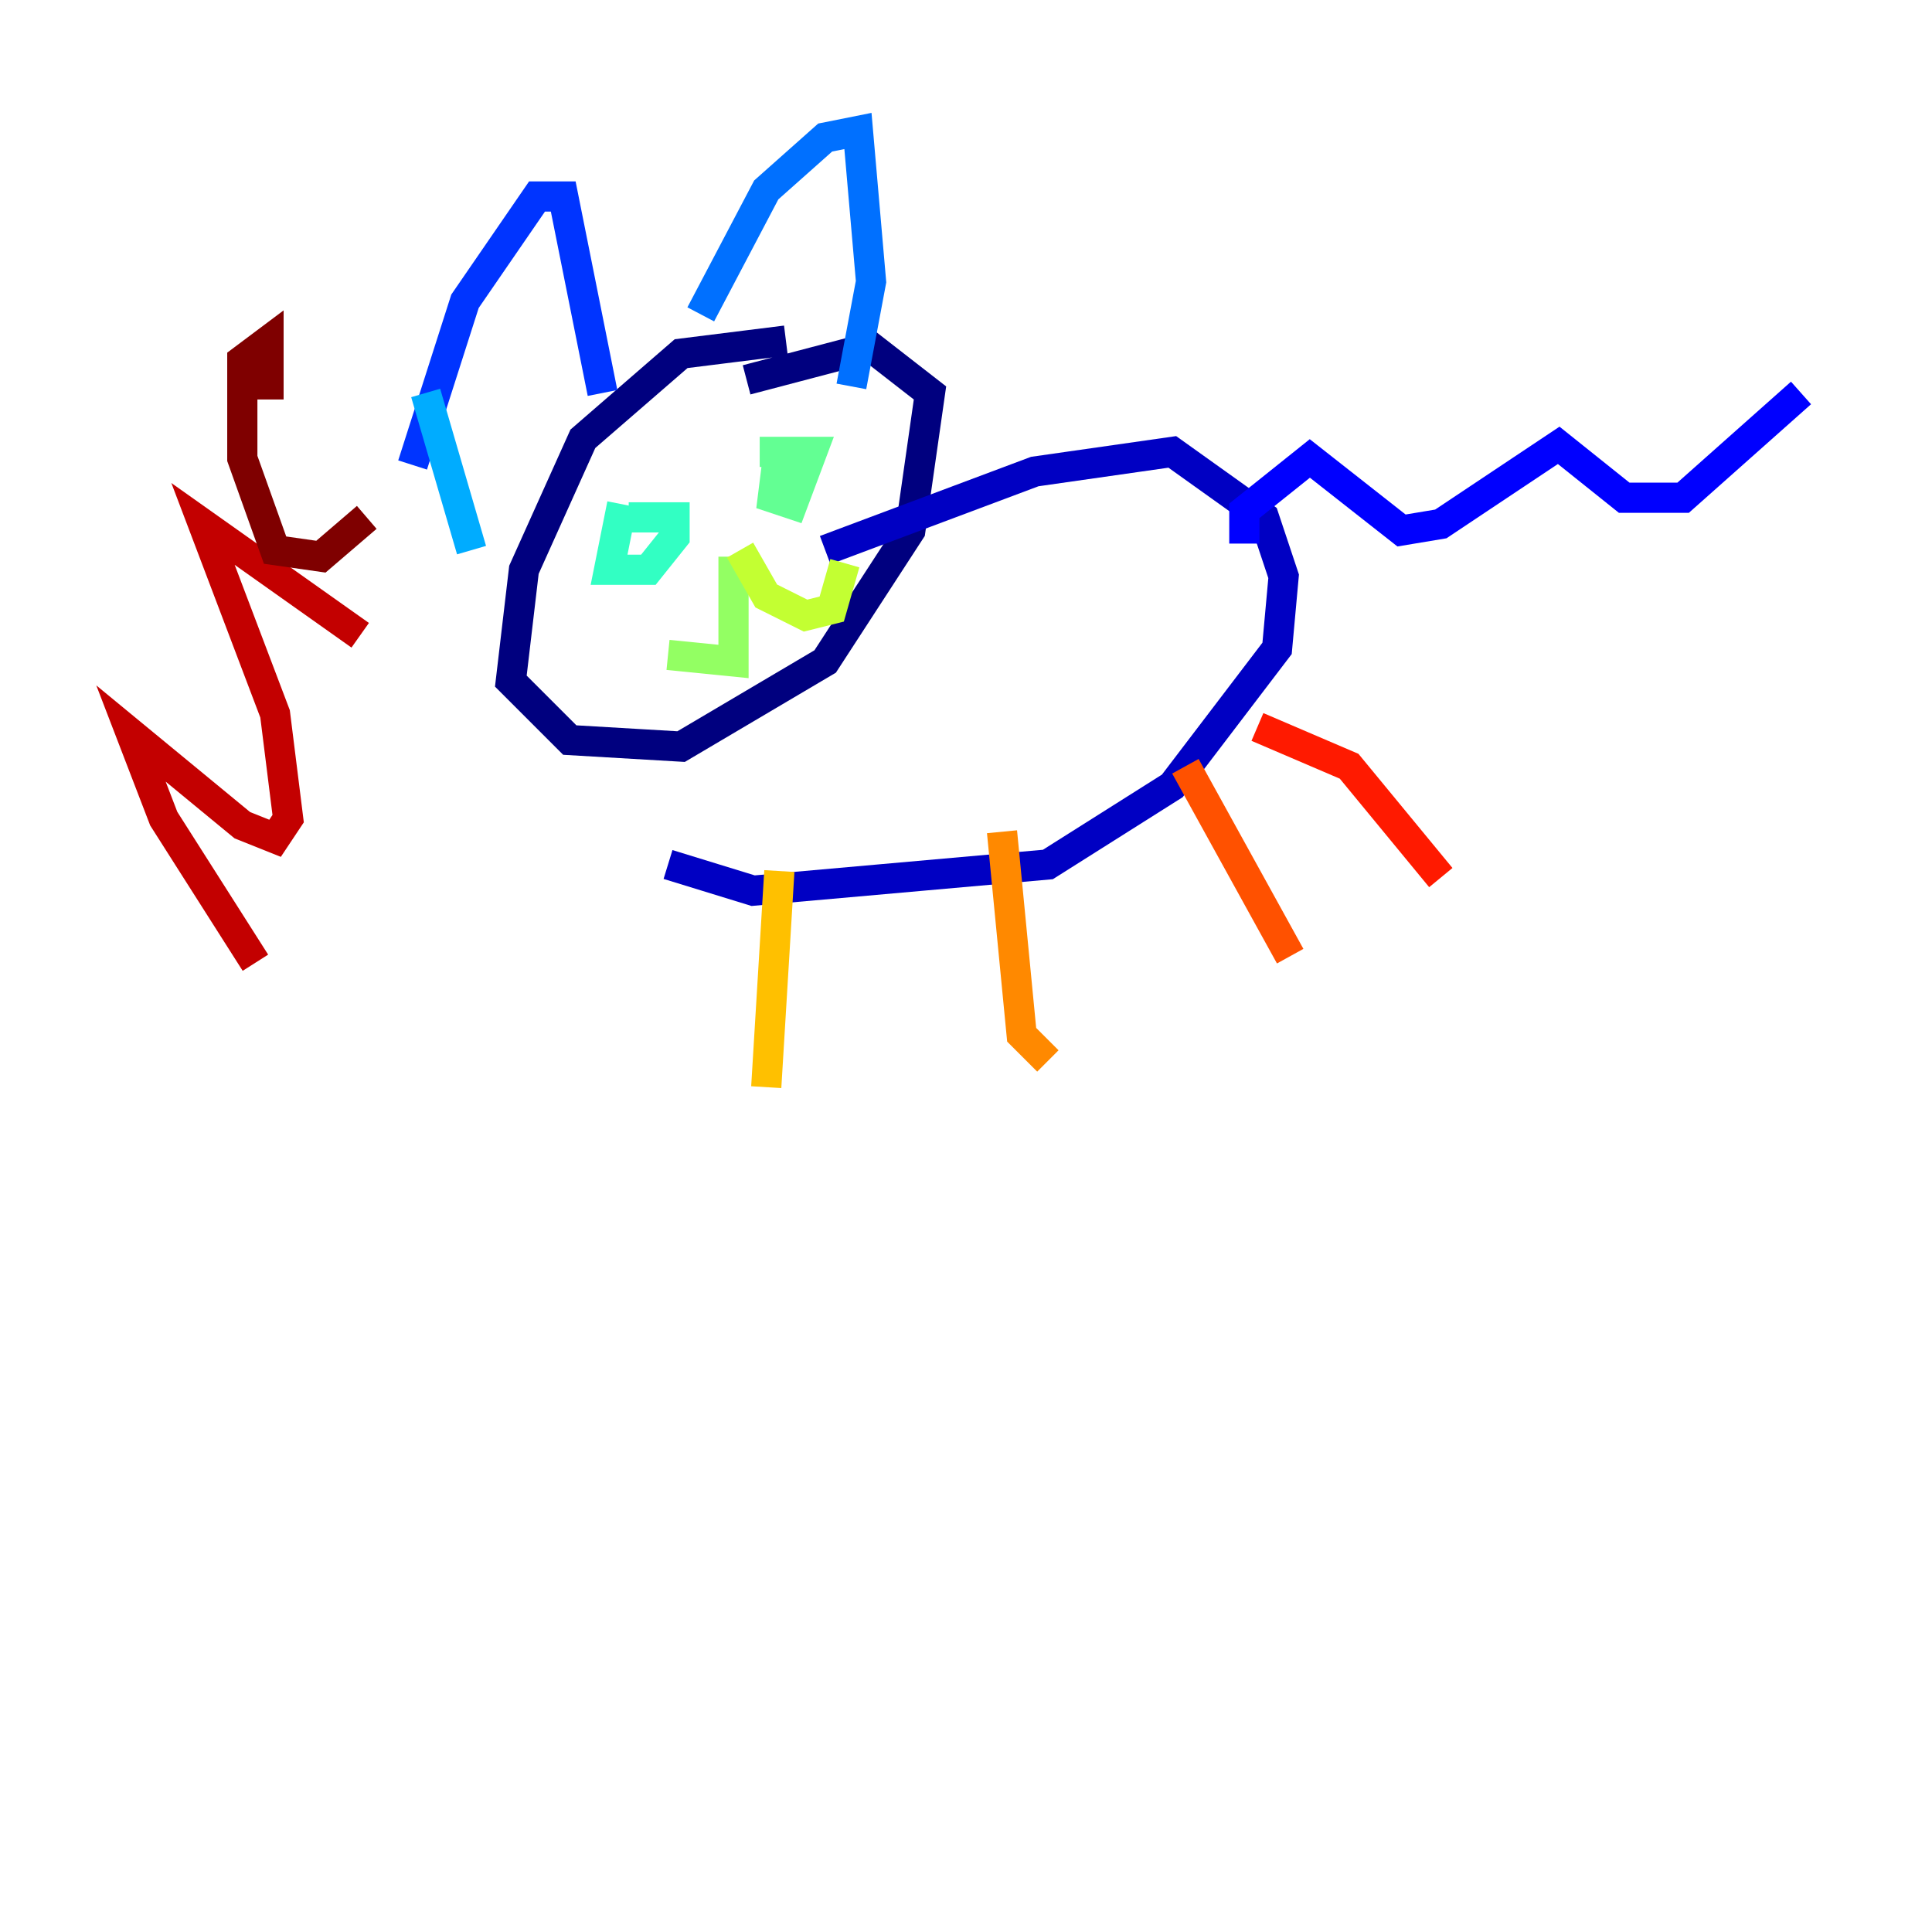 <?xml version="1.0" encoding="utf-8" ?>
<svg baseProfile="tiny" height="128" version="1.2" viewBox="0,0,128,128" width="128" xmlns="http://www.w3.org/2000/svg" xmlns:ev="http://www.w3.org/2001/xml-events" xmlns:xlink="http://www.w3.org/1999/xlink"><defs /><polyline fill="none" points="52.068,22.563 45.125,23.43 38.617,29.071 34.712,37.749 33.844,45.125 37.749,49.031 45.125,49.464 54.671,43.824 60.312,35.146 61.614,26.034 57.709,22.997 49.464,25.166" stroke="#00007f" stroke-width="2" /><polyline fill="none" points="54.671,36.447 68.556,31.241 77.668,29.939 83.742,34.278 85.044,38.183 84.61,42.956 77.668,52.068 69.424,57.275 49.898,59.01 44.258,57.275" stroke="#0000c3" stroke-width="2" /><polyline fill="none" points="82.441,36.014 82.441,33.844 86.78,30.373 92.854,35.146 95.458,34.712 103.268,29.505 107.607,32.976 111.512,32.976 119.322,26.034" stroke="#0000ff" stroke-width="2" /><polyline fill="none" points="27.336,30.807 30.807,19.959 35.58,13.017 37.315,13.017 39.919,26.034" stroke="#0034ff" stroke-width="2" /><polyline fill="none" points="46.427,20.827 50.766,12.583 54.671,9.112 56.841,8.678 57.709,18.658 56.407,25.6" stroke="#0070ff" stroke-width="2" /><polyline fill="none" points="28.203,26.034 31.241,36.447" stroke="#00acff" stroke-width="2" /><polyline fill="none" points="45.993,31.241 45.993,31.241" stroke="#02e8f4" stroke-width="2" /><polyline fill="none" points="41.22,33.41 40.352,37.749 42.956,37.749 44.691,35.58 44.691,34.278 41.654,34.278" stroke="#32ffc3" stroke-width="2" /><polyline fill="none" points="51.634,29.505 51.2,32.976 52.502,33.41 53.803,29.939 50.332,29.939" stroke="#63ff93" stroke-width="2" /><polyline fill="none" points="48.597,36.881 48.597,43.824 44.258,43.39" stroke="#93ff63" stroke-width="2" /><polyline fill="none" points="49.031,36.447 50.766,39.485 53.37,40.786 55.105,40.352 55.973,37.315" stroke="#c3ff32" stroke-width="2" /><polyline fill="none" points="47.295,36.014 47.295,36.014" stroke="#f4f802" stroke-width="2" /><polyline fill="none" points="51.634,57.709 50.766,72.027" stroke="#ffc000" stroke-width="2" /><polyline fill="none" points="66.386,55.105 67.688,68.556 69.424,70.291" stroke="#ff8900" stroke-width="2" /><polyline fill="none" points="78.536,50.766 85.478,63.349" stroke="#ff5100" stroke-width="2" /><polyline fill="none" points="83.308,48.163 89.383,50.766 95.458,58.142" stroke="#ff1a00" stroke-width="2" /><polyline fill="none" points="16.922,63.783 10.848,54.237 8.678,48.597 16.054,54.671 18.224,55.539 19.091,54.237 18.224,47.295 13.451,34.712 23.864,42.088" stroke="#c30000" stroke-width="2" /><polyline fill="none" points="17.79,26.468 17.79,22.563 16.054,23.864 16.054,30.373 18.224,36.447 21.261,36.881 24.298,34.278" stroke="#7f0000" stroke-width="2" /></svg>
